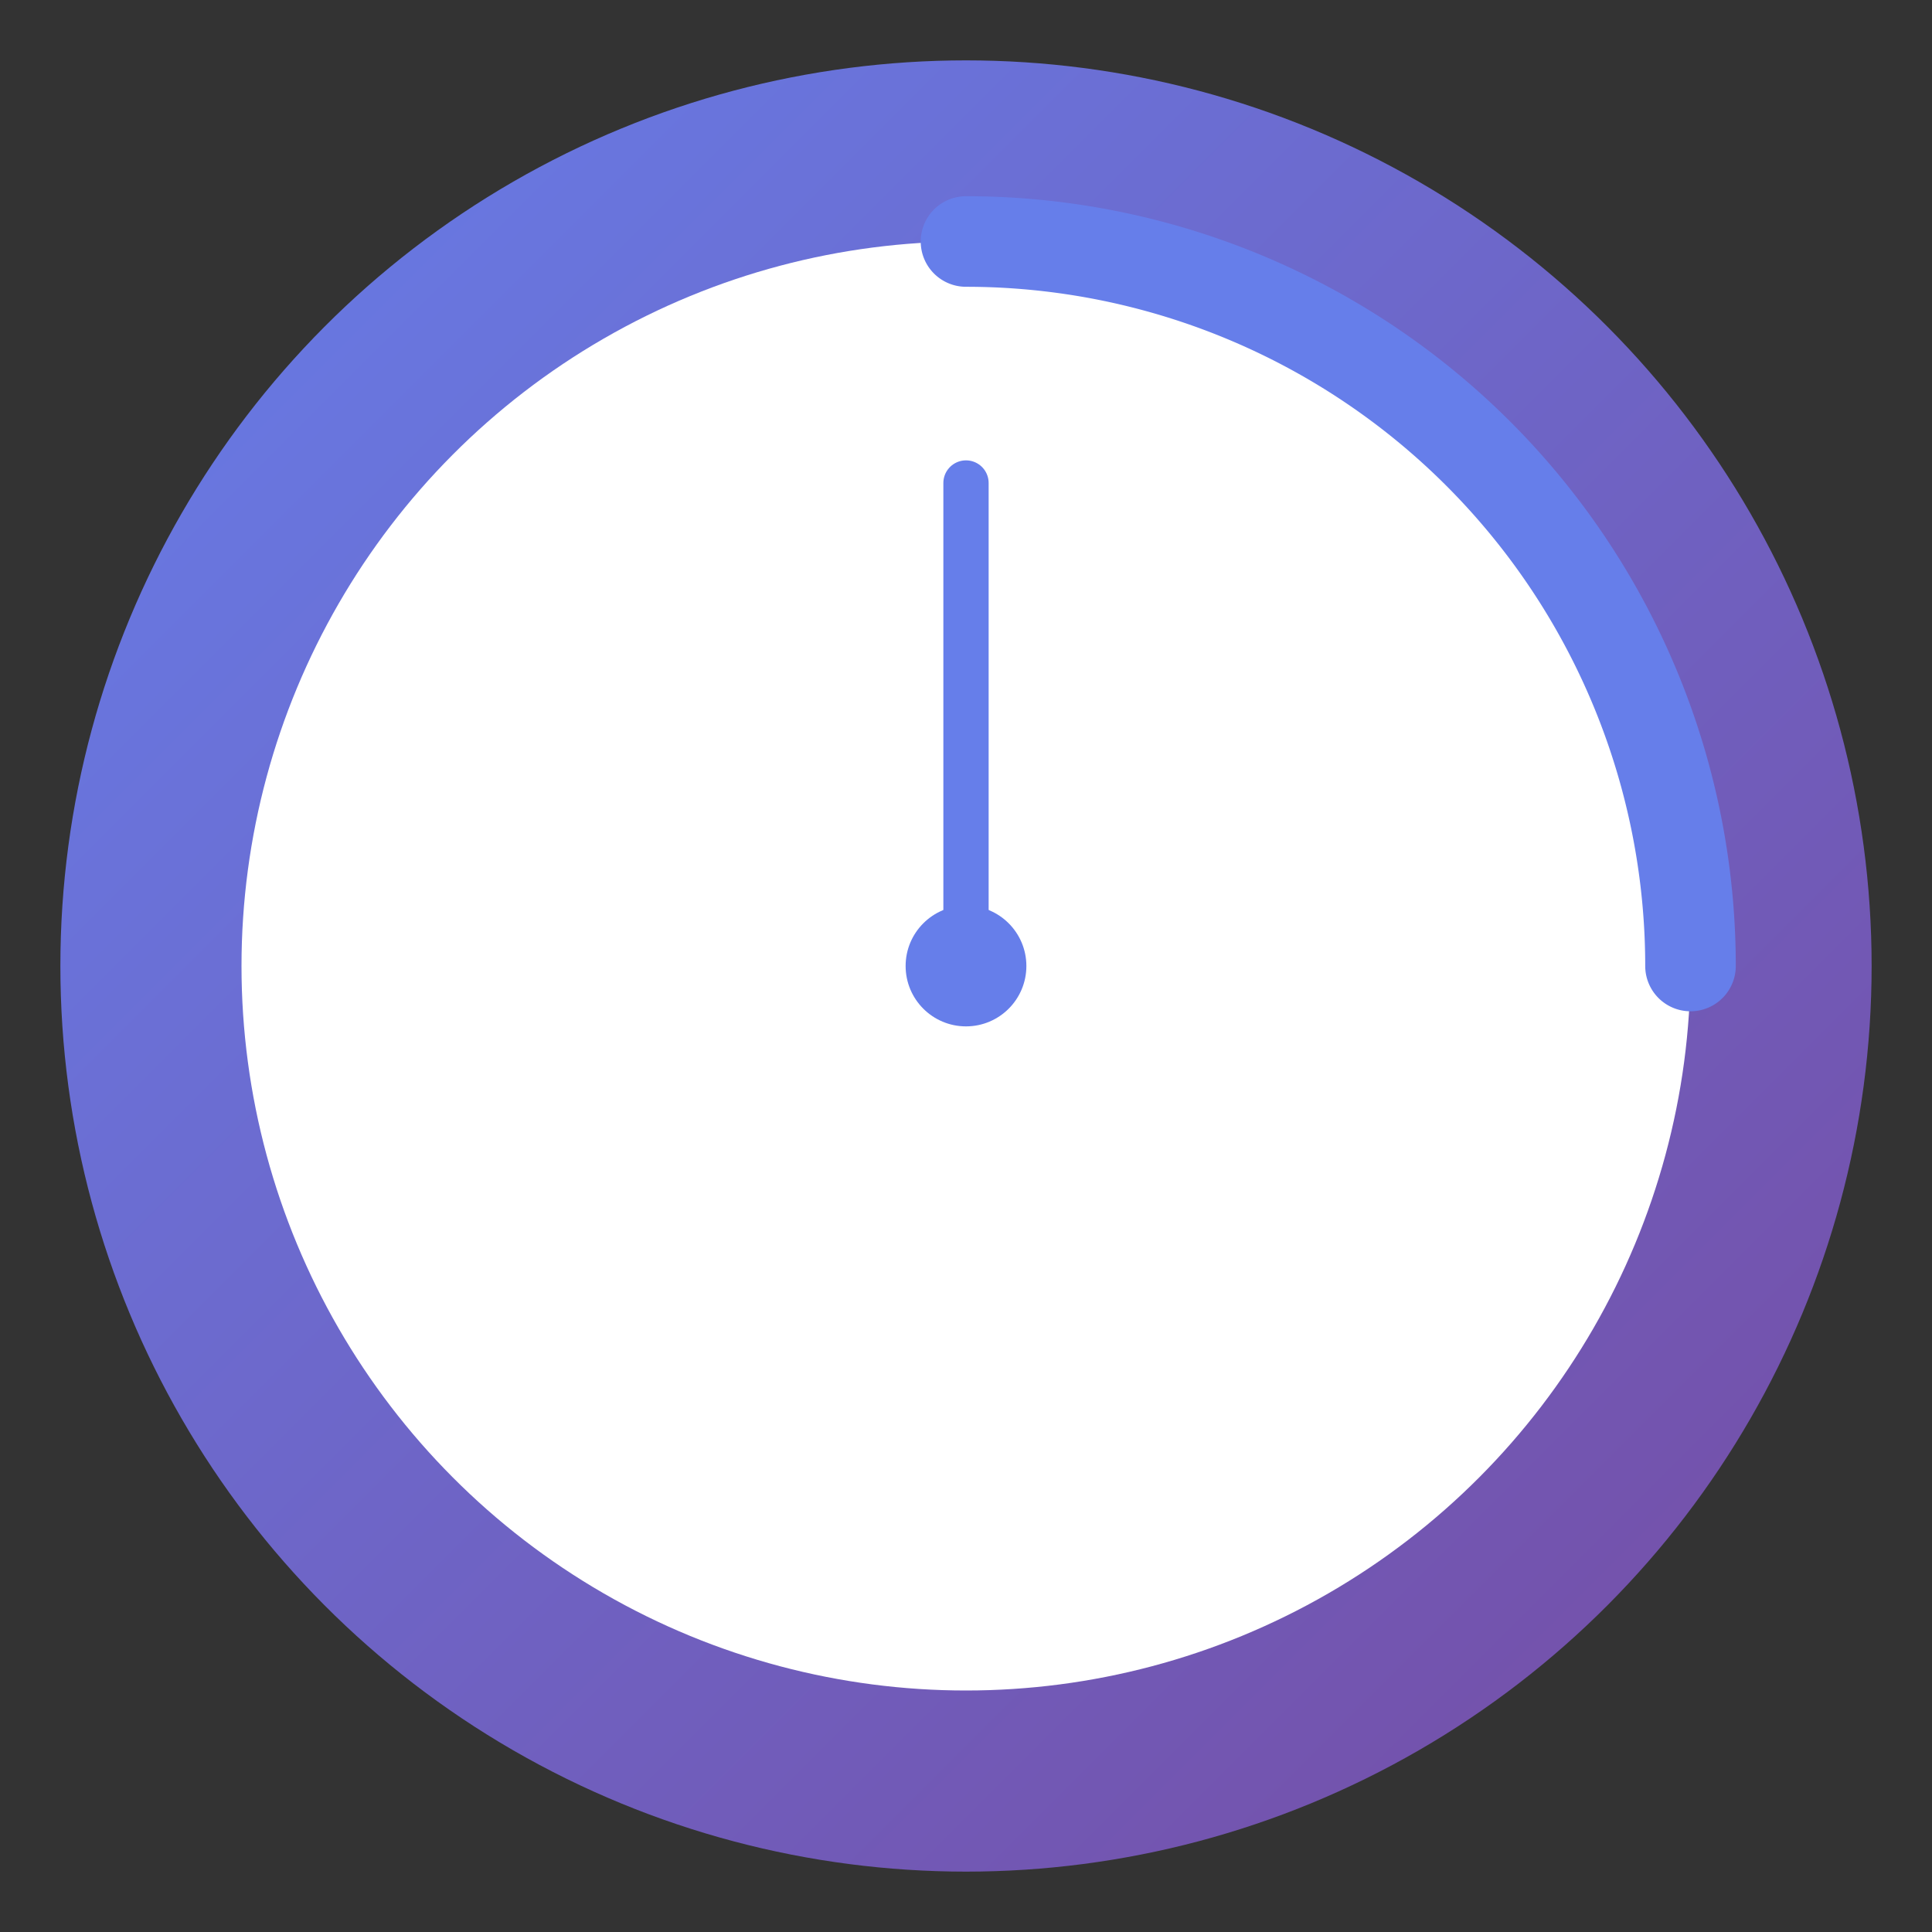 <svg width="128" height="128" xmlns="http://www.w3.org/2000/svg">
  <rect width="100%" height="100%" fill="#333333" stroke="none"/>
  <defs>
    <linearGradient id="bubbleGradient" x1="0%" y1="0%" x2="100%" y2="100%">
      <stop offset="0%" style="stop-color:#667eea;stop-opacity:1" />
      <stop offset="100%" style="stop-color:#764ba2;stop-opacity:1" />
    </linearGradient>
  </defs>

  <!-- Outer circle with gradient -->
  <circle cx="64" cy="64" r="60" fill="url(#bubbleGradient)" />

  <!-- Inner white circle -->
  <circle cx="64" cy="64" r="48" fill="white" />

  <!-- Timer arc (quarter circle representing 25% progress) -->
  <path d="M 64 16 A 48 48 0 0 1 112 64"
        fill="none"
        stroke="#667eea"
        stroke-width="6"
        stroke-linecap="round"/>

  <!-- Center dot (timer center) -->
  <circle cx="64" cy="64" r="4" fill="#667eea" />

  <!-- Hour hand pointing up (12 o'clock) -->
  <line x1="64" y1="64" x2="64" y2="32"
        stroke="#667eea"
        stroke-width="3"
        stroke-linecap="round"/>
</svg>
